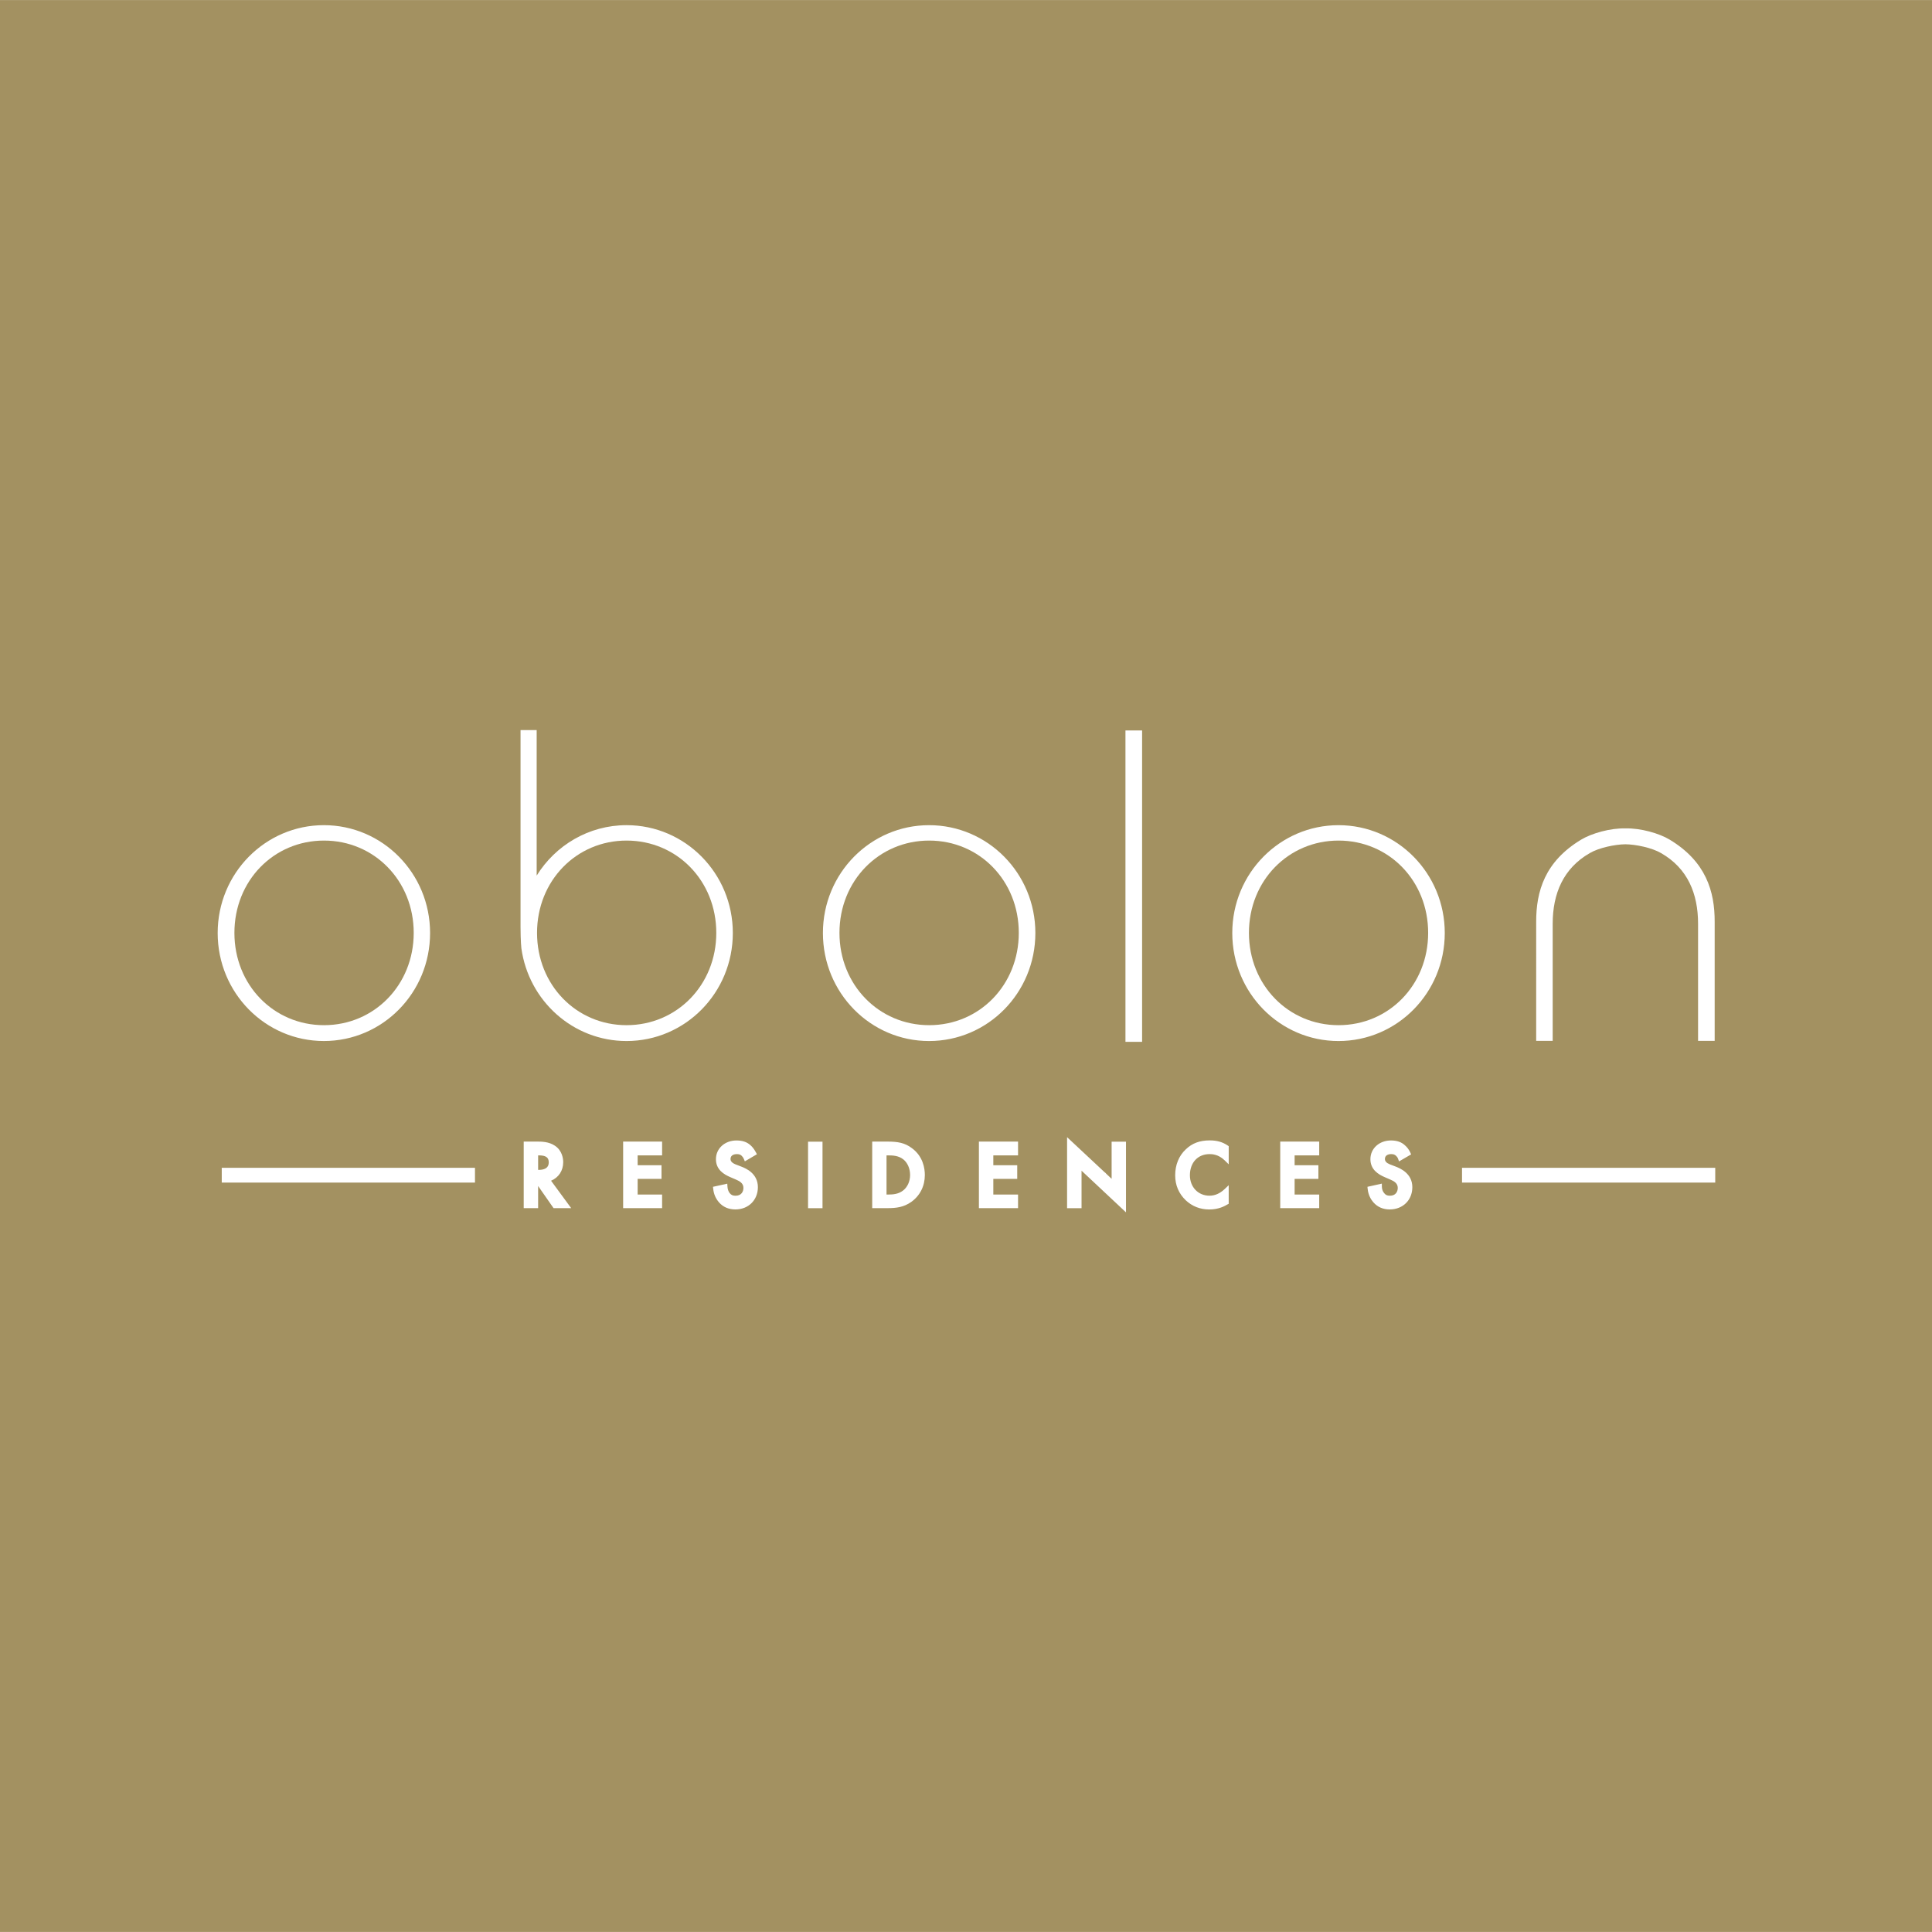 <svg version="1.1" id="Layer_2" xmlns="http://www.w3.org/2000/svg" xmlns:xlink="http://www.w3.org/1999/xlink" x="0px" y="0px"
	 width="200px" height="200px" viewBox="0 0 200 200" enable-background="new 0 0 200 200" xml:space="preserve">
<rect fill="#FFFFFF" width="200" height="200"/>
<g opacity="0.39">
	<circle fill="#A39161" cx="4031.176" cy="1141.872" r="9"/>
	<circle fill="#A39161" cx="4013.176" cy="1123.872" r="9"/>
	<circle fill="#A39161" cx="4013.176" cy="1106.539" r="9"/>
	<circle fill="#A39161" cx="4012.509" cy="1141.872" r="9"/>
	<circle fill="#A39161" cx="3993.843" cy="1141.872" r="9"/>
</g>
<g>
	<path fill="#A39161" d="M93.482,119.997c-0.475-0.361-1.044-0.393-1.54-0.393h-0.169v4.055h0.169c0.523,0,1.068-0.049,1.536-0.41
		c0.461-0.35,0.735-0.951,0.735-1.613C94.214,120.958,93.936,120.335,93.482,119.997z"/>
	<path fill="#A39161" d="M33.541,106.126c5.202,0,9.287-4.168,9.287-9.553c0-5.398-4.085-9.557-9.287-9.557
		c-5.215,0-9.275,4.159-9.275,9.557C24.266,101.958,28.326,106.126,33.541,106.126z"/>
	<path fill="#A39161" d="M55.783,119.604h-0.076v1.502h0.055c0.692,0,1.046-0.262,1.046-0.775S56.507,119.604,55.783,119.604z"/>
	<path fill="#A39161" d="M96.186,87.016c-5.199,0-9.285,4.159-9.285,9.557c0,5.385,4.086,9.553,9.285,9.553
		c5.213,0,9.279-4.168,9.279-9.553C105.465,91.175,101.398,87.016,96.186,87.016z"/>
	<path fill="#A39161" d="M64.86,87.016c-5.199,0-9.266,4.159-9.266,9.557c0,5.385,4.066,9.553,9.266,9.553
		c5.212,0,9.29-4.168,9.29-9.553C74.15,91.175,70.072,87.016,64.86,87.016z"/>
	<path fill="#A39161" d="M138.564,87.016c-5.199,0-9.274,4.159-9.274,9.557c0,5.385,4.075,9.553,9.274,9.553
		c5.214,0,9.278-4.168,9.278-9.553C147.843,91.175,143.778,87.016,138.564,87.016z"/>
	<path fill="#A39161" d="M0,0.005v199.99h200V0.005H0z M159.025,95.447c-0.011-3.186,0.907-6.271,4.658-8.529
		c1.087-0.654,3.017-1.204,4.577-1.162c1.564-0.042,3.502,0.508,4.581,1.162c3.748,2.259,4.676,5.344,4.662,8.529v12.302h-1.719
		v-12.12c0-3.12-1.08-5.74-3.825-7.313c-0.936-0.552-2.612-0.907-3.699-0.917c-1.086,0.011-2.76,0.366-3.691,0.917
		c-2.738,1.573-3.835,4.193-3.835,7.313v12.12h-1.709V95.447z M33.527,85.421c6.066,0,10.995,4.978,10.995,11.162
		c0,6.205-4.929,11.183-10.995,11.183c-6.056,0-10.993-4.979-10.993-11.183C22.534,90.399,27.472,85.421,33.527,85.421z
		 M49.17,122.423H22.956v-1.531H49.17V122.423z M177.561,122.423h-26.213v-1.531h26.213V122.423z M57.306,125.069l-1.599-2.293
		v2.293h-1.492v-6.893h1.397c0.424,0,1.206,0,1.834,0.43c0.773,0.512,0.857,1.367,0.857,1.705c0,0.877-0.473,1.588-1.257,1.918
		l2.085,2.84H57.306z M68.541,119.604h-2.532v1.02h2.471v1.412h-2.471v1.623h2.532v1.41h-4.034v-6.893h4.034V119.604z
		 M64.86,107.767c-5.542,0-10.134-4.158-10.888-9.608c-0.062-0.514-0.097-1.982-0.086-2.201V75.581h1.67v15.061
		c1.949-3.139,5.389-5.221,9.304-5.221c6.064,0,11.002,4.978,11.002,11.162C75.862,102.788,70.925,107.767,64.86,107.767z
		 M76.128,125.2c-0.697,0-1.274-0.246-1.701-0.736c-0.345-0.4-0.54-0.863-0.593-1.379l-0.026-0.227l1.479-0.324l0.018,0.299
		c0.014,0.252,0.102,0.514,0.22,0.662c0.158,0.207,0.327,0.287,0.619,0.287c0.598,0,0.815-0.422,0.815-0.813
		c0-0.465-0.369-0.688-0.769-0.859l-0.606-0.26c-0.631-0.273-1.471-0.756-1.471-1.85c0-1.111,0.917-1.939,2.125-1.939
		c0.62,0,1.09,0.16,1.457,0.498c0.132,0.113,0.341,0.334,0.547,0.717l0.114,0.211l-1.25,0.736l-0.114-0.271
		c-0.048-0.115-0.118-0.215-0.23-0.32c-0.119-0.111-0.253-0.158-0.503-0.158c-0.144,0-0.636,0.043-0.636,0.504
		c0,0.143,0.053,0.369,0.521,0.559l0.629,0.242c0.426,0.168,1.683,0.688,1.683,2.119C78.454,124.235,77.475,125.2,76.128,125.2z
		 M85.146,125.073h-1.497v-6.889h1.497V125.073z M94.333,124.423c-0.773,0.541-1.516,0.643-2.468,0.643H90.29v-6.889h1.586
		c1.033,0,1.778,0.113,2.527,0.682c1.16,0.852,1.336,2.1,1.336,2.777C95.739,122.78,95.24,123.776,94.333,124.423z M105.388,119.604
		h-2.56v1.02h2.475v1.412h-2.475v1.623h2.56v1.41h-4.052v-6.893h4.052V119.604z M96.175,107.767
		c-6.054,0-10.987-4.979-10.987-11.183c0-6.184,4.934-11.162,10.987-11.162c6.073,0,11.006,4.978,11.006,11.162
		C107.181,102.788,102.248,107.767,96.175,107.767z M116.563,125.503l-4.602-4.314v3.881h-1.498v-7.352l3.867,3.613
		c0.081,0.051,0.147,0.121,0.204,0.191l0.541,0.508v-3.846h1.487V125.503z M118.23,107.849h-1.723V75.616h1.723V107.849z
		 M127.195,120.528l-0.43-0.418c-0.657-0.637-1.336-0.637-1.557-0.637c-1.213,0-2.029,0.883-2.029,2.188
		c0,1.225,0.854,2.117,2.029,2.117c0.559,0,1.079-0.229,1.557-0.676l0.43-0.41v1.922l-0.131,0.07c-0.256,0.152-0.889,0.52-1.87,0.52
		c-0.949,0-1.771-0.32-2.446-0.951c-0.729-0.703-1.094-1.57-1.094-2.592c0-1.068,0.387-2.021,1.094-2.676
		c0.657-0.637,1.444-0.932,2.479-0.932c0.748,0,1.321,0.162,1.853,0.52l0.116,0.078V120.528z M136.564,119.604h-2.546v1.02h2.461
		v1.412h-2.461v1.623h2.546v1.41h-4.036v-6.893h4.036V119.604z M143.862,125.2c-0.686,0-1.259-0.246-1.69-0.736
		c-0.229-0.264-0.524-0.717-0.591-1.379l-0.024-0.227l1.49-0.33l0.004,0.316c0.003,0.244,0.088,0.492,0.221,0.646
		c0.148,0.207,0.324,0.291,0.608,0.291c0.605,0,0.816-0.422,0.816-0.813c0-0.465-0.366-0.688-0.771-0.859l-0.602-0.26
		c-0.629-0.277-1.459-0.764-1.459-1.85c0-1.111,0.918-1.939,2.131-1.939c0.604,0,1.076,0.16,1.438,0.498
		c0.221,0.188,0.418,0.443,0.548,0.727l0.099,0.217l-1.252,0.727l-0.105-0.285c-0.045-0.121-0.112-0.211-0.214-0.305
		c-0.138-0.119-0.264-0.166-0.5-0.166c-0.313,0-0.643,0.131-0.643,0.504c0,0.234,0.154,0.41,0.517,0.559l0.633,0.242
		c0.418,0.168,1.688,0.688,1.688,2.119C146.204,124.235,145.224,125.2,143.862,125.2z M138.561,107.767
		c-6.061,0-10.996-4.979-10.996-11.183c0-6.184,4.936-11.162,10.996-11.162c6.065,0,11.001,4.978,11.001,11.162
		C149.562,102.788,144.626,107.767,138.561,107.767z"/>
</g>
</svg>
